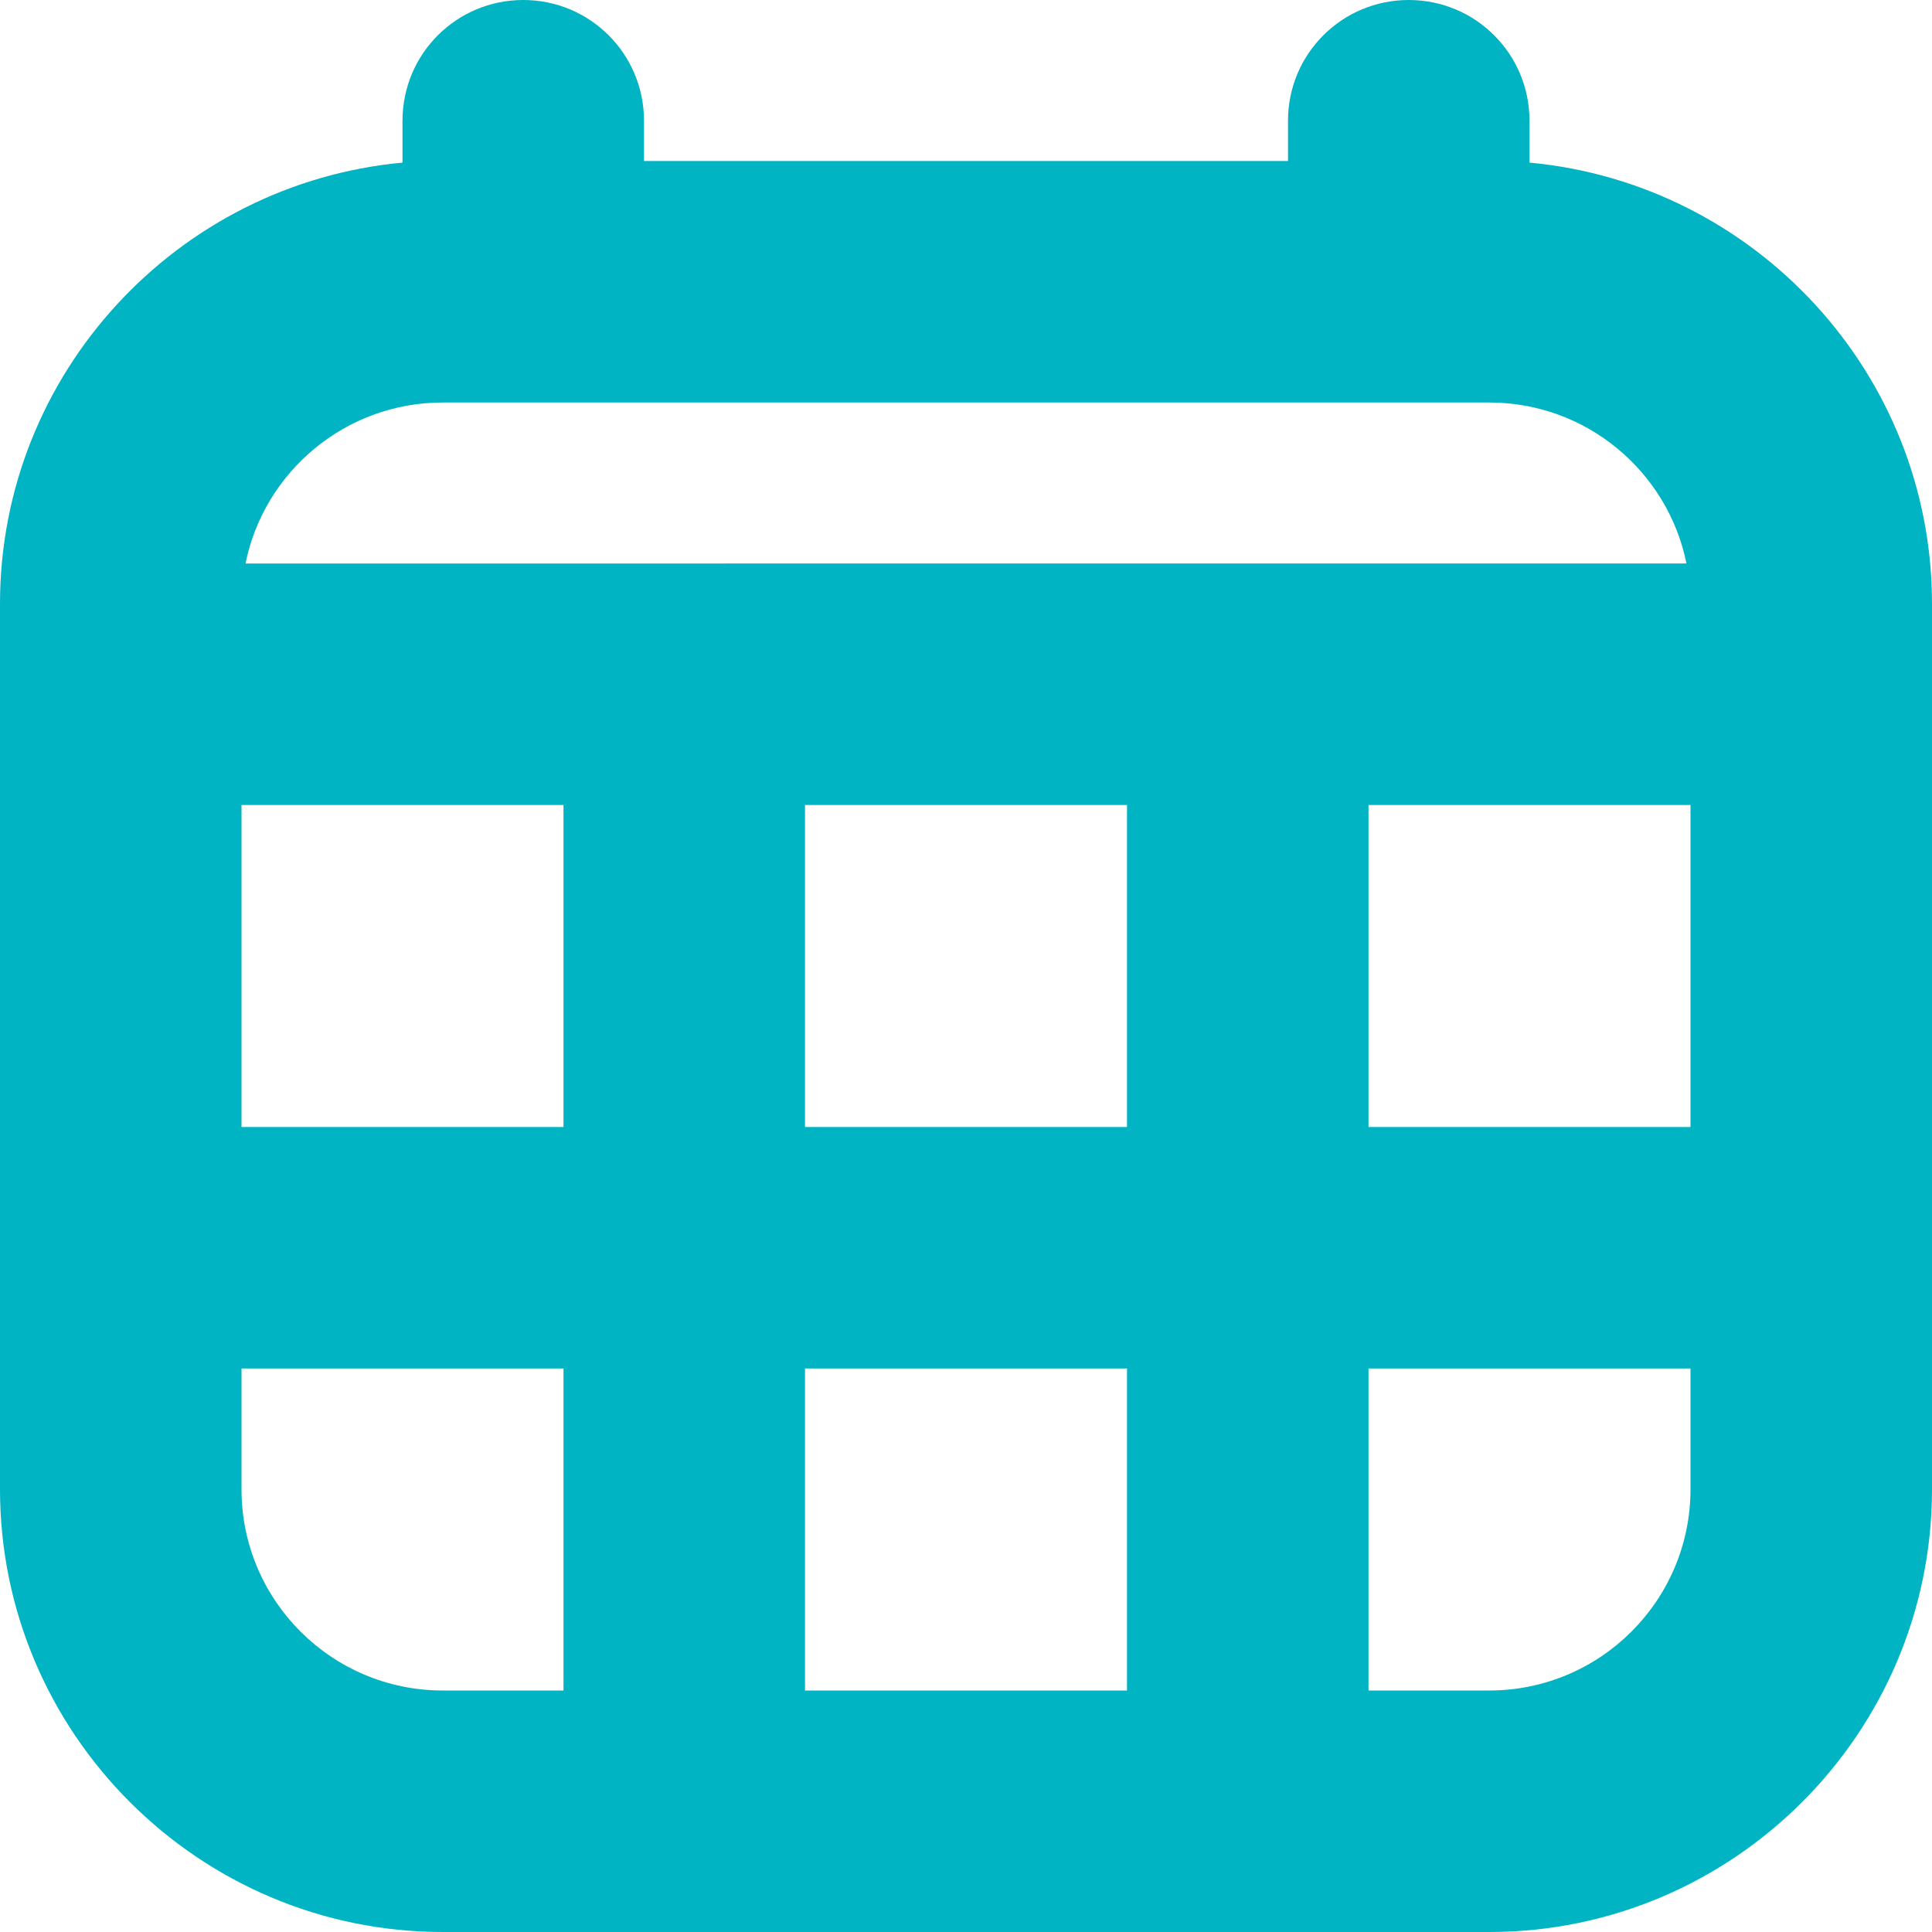 <?xml version="1.0" encoding="UTF-8"?>
<svg xmlns="http://www.w3.org/2000/svg" id="Layer_1" data-name="Layer 1" viewBox="0 0 24 24" width="512" height="512" fill="#00b4c3"><path d="M19,2.02v-.52c0-.83-.67-1.5-1.5-1.5s-1.5,.67-1.5,1.5v.5H8v-.5c0-.83-.67-1.5-1.5-1.5s-1.5,.67-1.5,1.5v.52C2.2,2.28,0,4.64,0,7.5v11c0,3.03,2.47,5.5,5.5,5.5h13c3.03,0,5.5-2.47,5.5-5.5V7.5c0-2.86-2.2-5.22-5-5.48ZM10,14v-4h4v4h-4Zm4,3v4h-4v-4h4ZM3,10H7v4H3v-4Zm14,0h4v4h-4v-4ZM5.5,5h13c1.21,0,2.22,.86,2.45,2H3.05c.23-1.14,1.24-2,2.45-2Zm-2.5,13.5v-1.5H7v4h-1.5c-1.38,0-2.5-1.12-2.5-2.5Zm15.5,2.5h-1.5v-4h4v1.5c0,1.38-1.12,2.5-2.5,2.5Z"/></svg>
